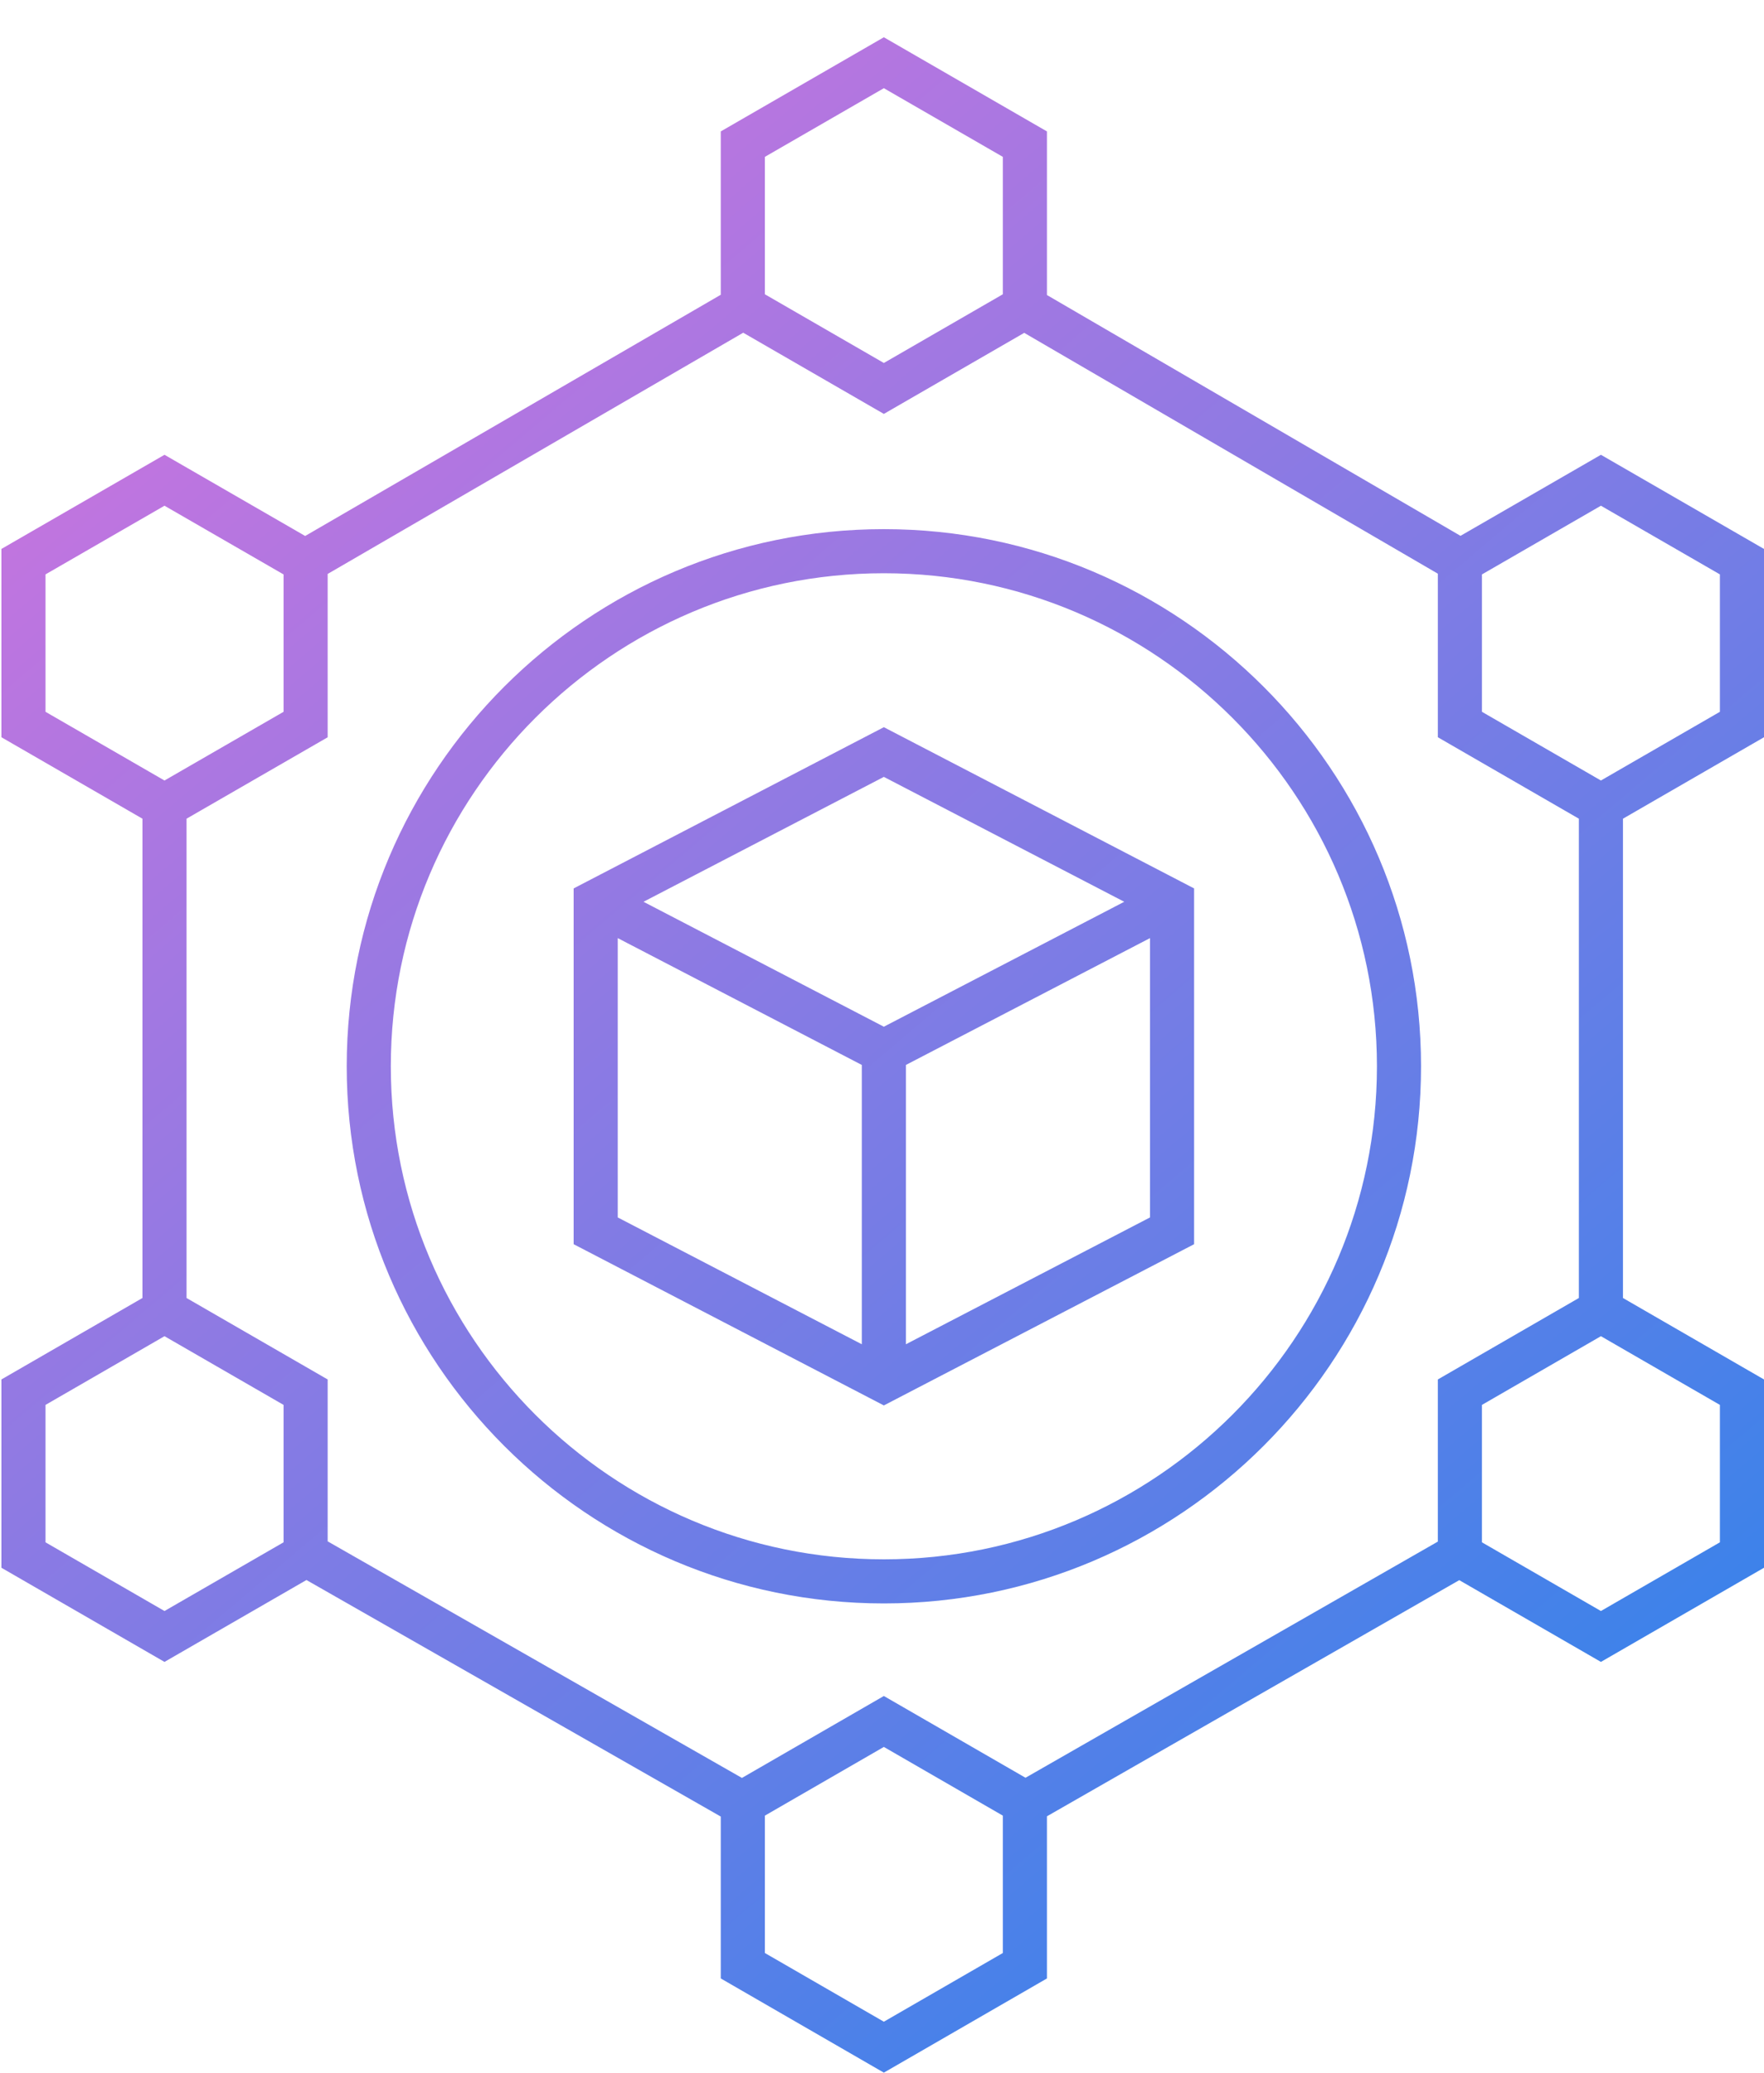 <?xml version="1.0" encoding="UTF-8"?>
<svg xmlns="http://www.w3.org/2000/svg" xmlns:xlink="http://www.w3.org/1999/xlink" width="40px" height="47px" viewBox="0 0 40 47" version="1.1">
  <title>Nav Icon - Token Service-hvr</title>
  <defs>
    <linearGradient x1="87.494%" y1="100%" x2="12.506%" y2="-3.2187257e-14%" id="linearGradient-1">
      <stop stop-color="#2D84EB" offset="0%"></stop>
      <stop stop-color="#D173DE" offset="100%"></stop>
    </linearGradient>
  </defs>
  <g id="Homepage" stroke="none" stroke-width="1" fill="none" fill-rule="evenodd">
    <g id="Main-Nav---Prod-1" transform="translate(-110, -202)" fill="url(#linearGradient-1)">
      <g id="Nav-Icon---Token-Service" transform="translate(110.032, 202.845)">
        <path d="M20.01,0 L23.708,2.135 L23.708,5.845 L33.086,11.306 L36.27,9.468 L39.968,11.603 L39.968,15.873 L36.77,17.72 L36.77,28.589 L39.968,30.436 L39.968,34.706 L36.27,36.841 L33.058,34.987 L23.708,40.342 L23.708,44.019 L20.01,46.155 L16.312,44.019 L16.312,40.348 L6.917,34.984 L3.698,36.841 L0,34.706 L0,30.436 L3.198,28.589 L3.198,17.72 L0,15.873 L0,11.603 L3.698,9.468 L6.888,11.309 L16.312,5.839 L16.312,2.135 L20.01,0 Z M20.01,38.769 L17.312,40.327 L17.312,43.442 L20.01,45 L22.708,43.442 L22.708,40.327 L20.01,38.769 Z M16.821,6.7 L7.398,12.17 L7.398,15.874 L4.198,17.72 L4.198,28.589 L7.398,30.436 L7.398,34.107 L16.792,39.472 L20.01,37.614 L23.222,39.468 L32.572,34.113 L32.572,30.436 L35.77,28.589 L35.77,17.72 L32.572,15.873 L32.572,12.164 L23.193,6.703 L20.01,8.541 L16.821,6.7 Z M36.27,29.455 L33.572,31.013 L33.572,34.129 L36.27,35.687 L38.968,34.129 L38.968,31.013 L36.27,29.455 Z M3.698,29.455 L1,31.013 L1,34.129 L3.698,35.687 L6.398,34.129 L6.398,31.013 L3.698,29.455 Z M20.01,11.154 C26.727,11.154 32.191,16.619 32.191,23.335 C32.191,30.051 26.727,35.515 20.01,35.515 C13.294,35.515 7.83,30.051 7.83,23.335 C7.83,16.619 13.294,11.154 20.01,11.154 Z M20.01,12.154 C13.846,12.154 8.83,17.17 8.83,23.335 C8.83,29.5 13.846,34.515 20.01,34.515 C26.175,34.515 31.191,29.5 31.191,23.335 C31.191,17.17 26.175,12.154 20.01,12.154 Z M20.01,15.645 L27.045,19.301 L27.045,27.369 L20.01,31.025 L12.976,27.369 L12.976,19.301 L20.01,15.645 Z M26.045,20.428 L20.51,23.304 L20.51,29.638 L26.045,26.762 L26.045,20.428 Z M13.976,20.428 L13.976,26.762 L19.51,29.638 L19.51,23.304 L13.976,20.428 Z M20.01,16.772 L14.56,19.604 L20.01,22.437 L25.461,19.604 L20.01,16.772 Z M3.698,10.623 L1,12.18 L1,15.296 L3.698,16.854 L6.398,15.296 L6.398,12.181 L3.698,10.623 Z M36.27,10.623 L33.572,12.181 L33.572,15.296 L36.27,16.854 L38.968,15.296 L38.968,12.18 L36.27,10.623 Z M20.01,1.155 L17.312,2.712 L17.312,5.828 L20.01,7.386 L22.708,5.828 L22.708,2.712 L20.01,1.155 Z" id="Combined-Shape"></path>
      </g>
    </g>
  </g>
</svg>
